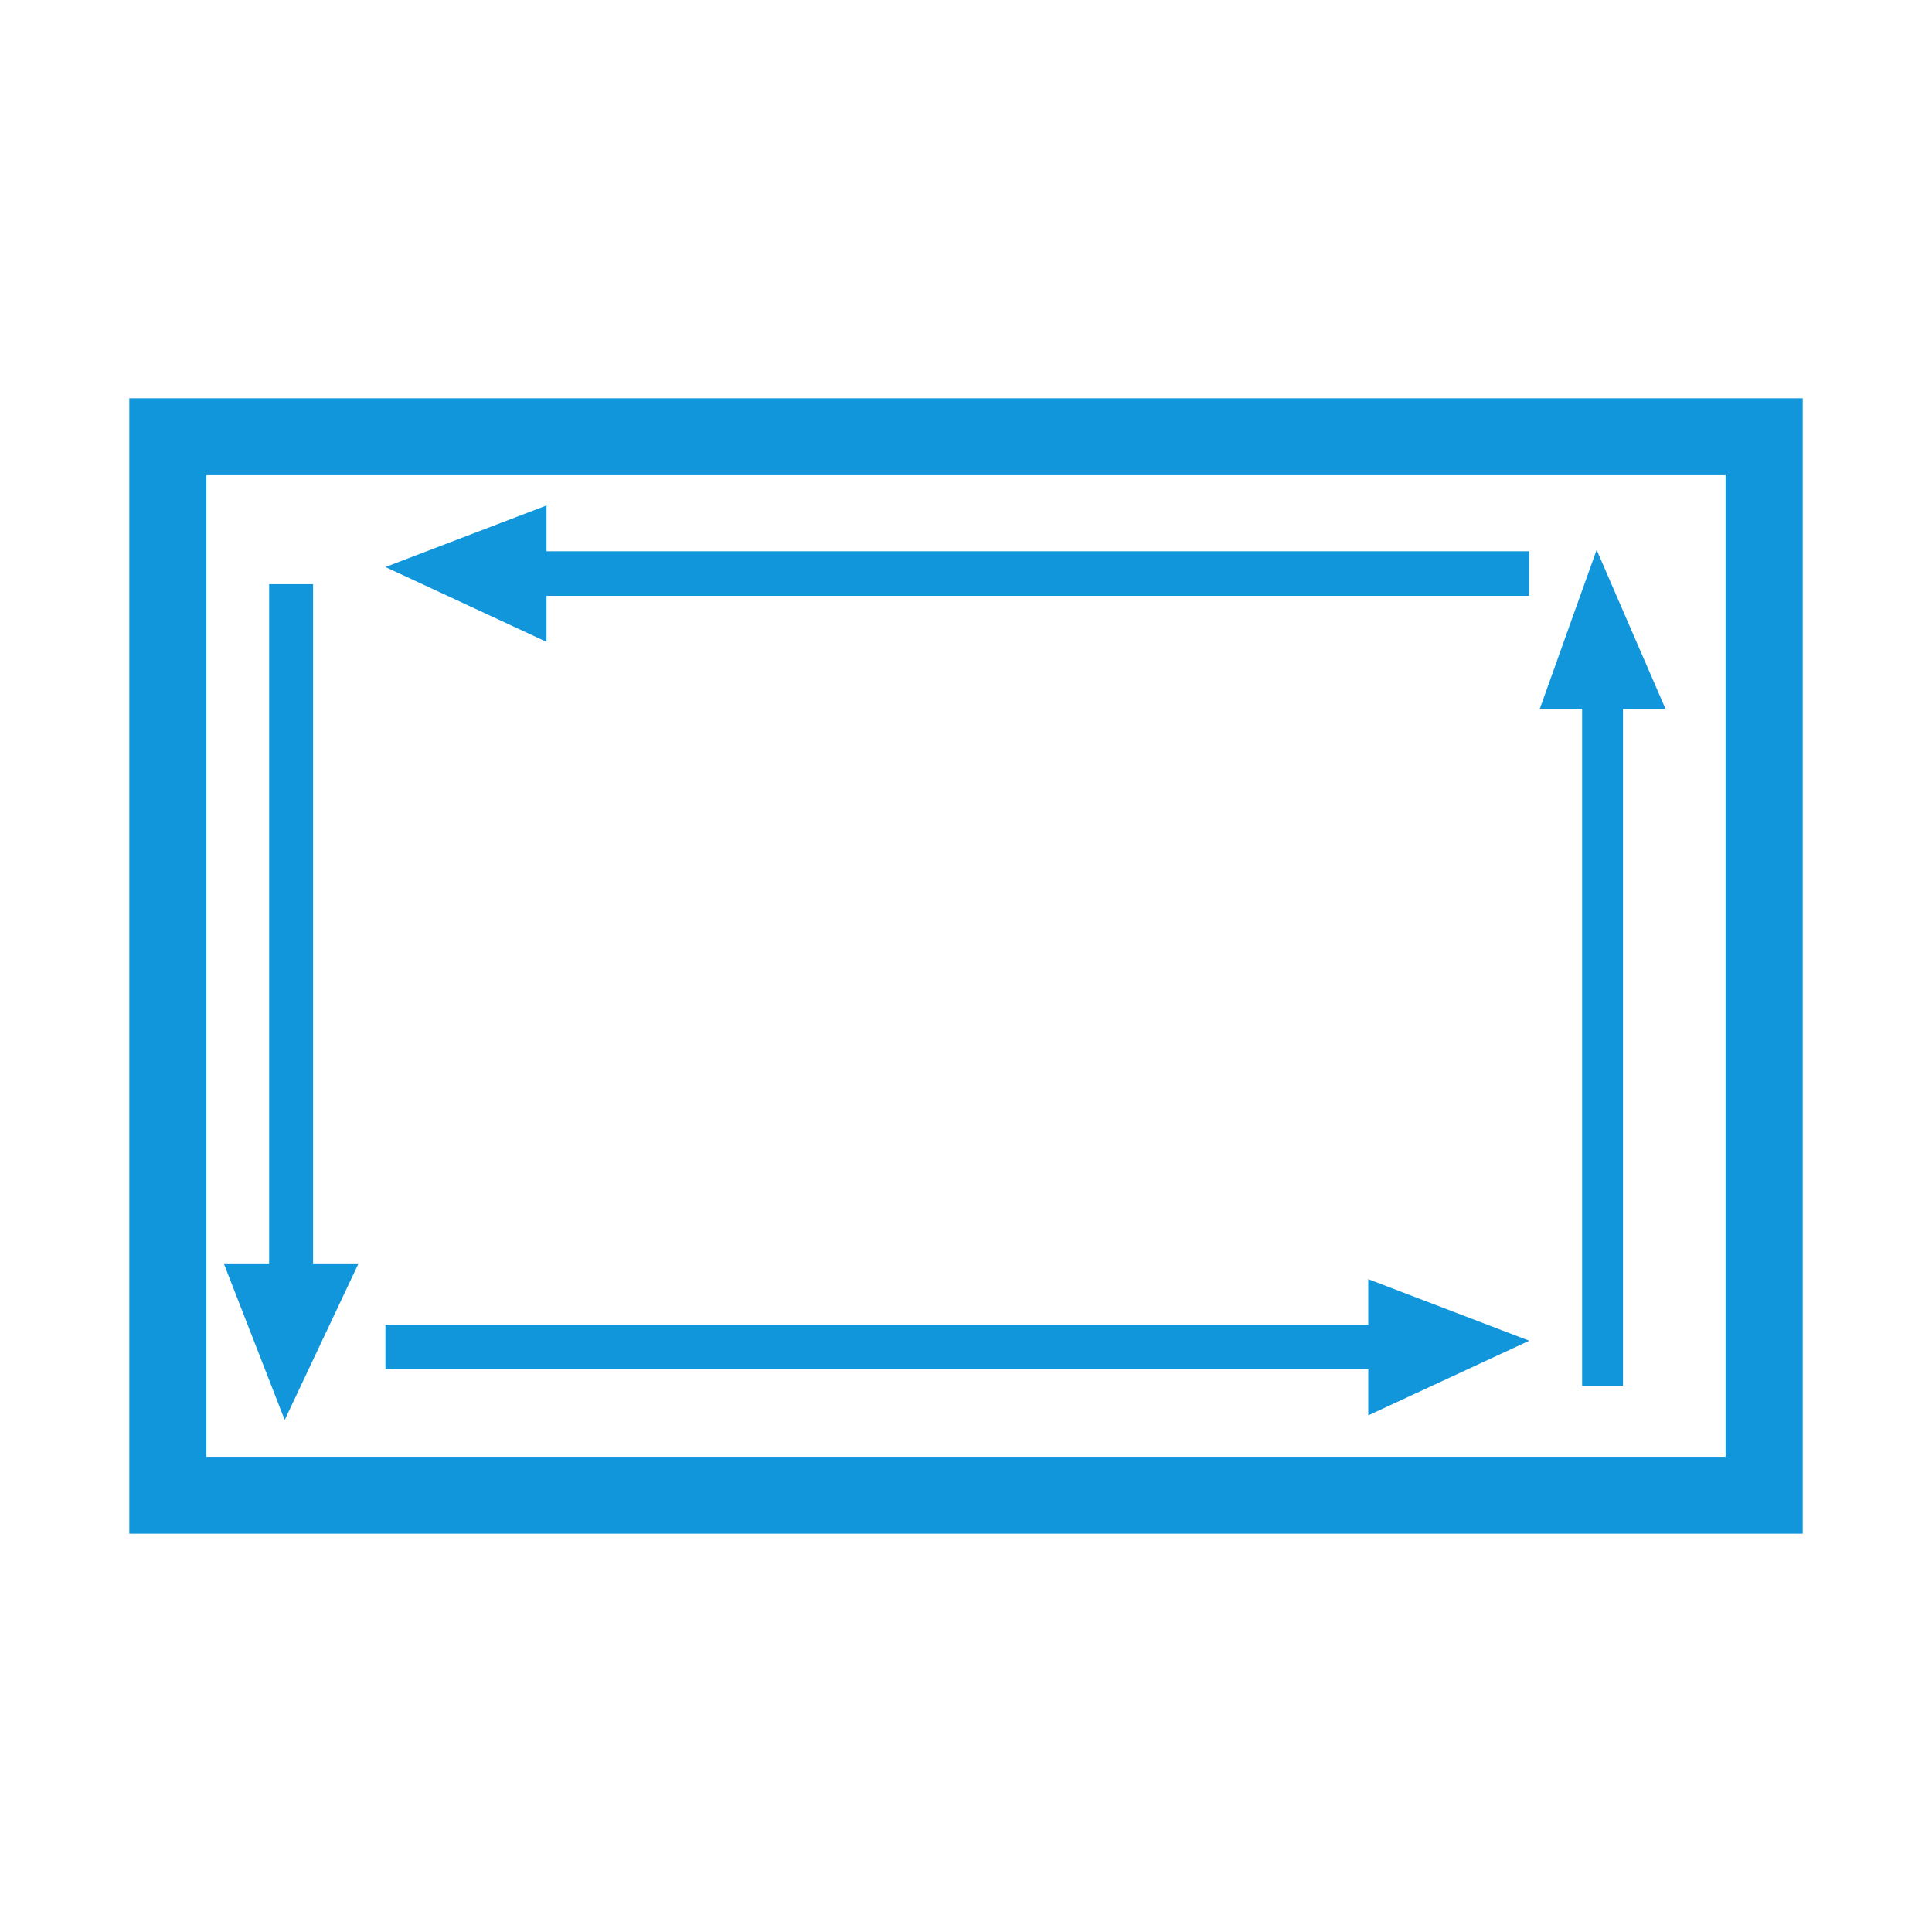 <?xml version="1.0" standalone="no"?><!DOCTYPE svg PUBLIC "-//W3C//DTD SVG 1.1//EN" "http://www.w3.org/Graphics/SVG/1.1/DTD/svg11.dtd"><svg t="1529984650053" class="icon" style="" viewBox="0 0 1024 1024" version="1.1" xmlns="http://www.w3.org/2000/svg" p-id="17342" xmlns:xlink="http://www.w3.org/1999/xlink" width="200" height="200"><defs><style type="text/css"></style></defs><path d="M810.517 292.187H289.659v-24.28l-85.369 32.627 85.369 39.656v-24.376h520.858zM204.29 702.186H725.201v-24.193l85.316 32.627-85.316 39.569v-24.38H204.29zM142.65 309.626v360.024h-24.05l32.297 82.973 39.147-82.973h-24.098V309.626zM838.55 734.434V375.63h-22.407l30.099-84.193 36.468 84.193h-22.498v358.804z" p-id="17343" fill="#1296db"></path><path d="M955.467 812.909H68.533V211.09h886.934v601.82z m-846.055-40.783h805.175V251.874H109.412v520.253z" p-id="17344" fill="#1296db"></path></svg>